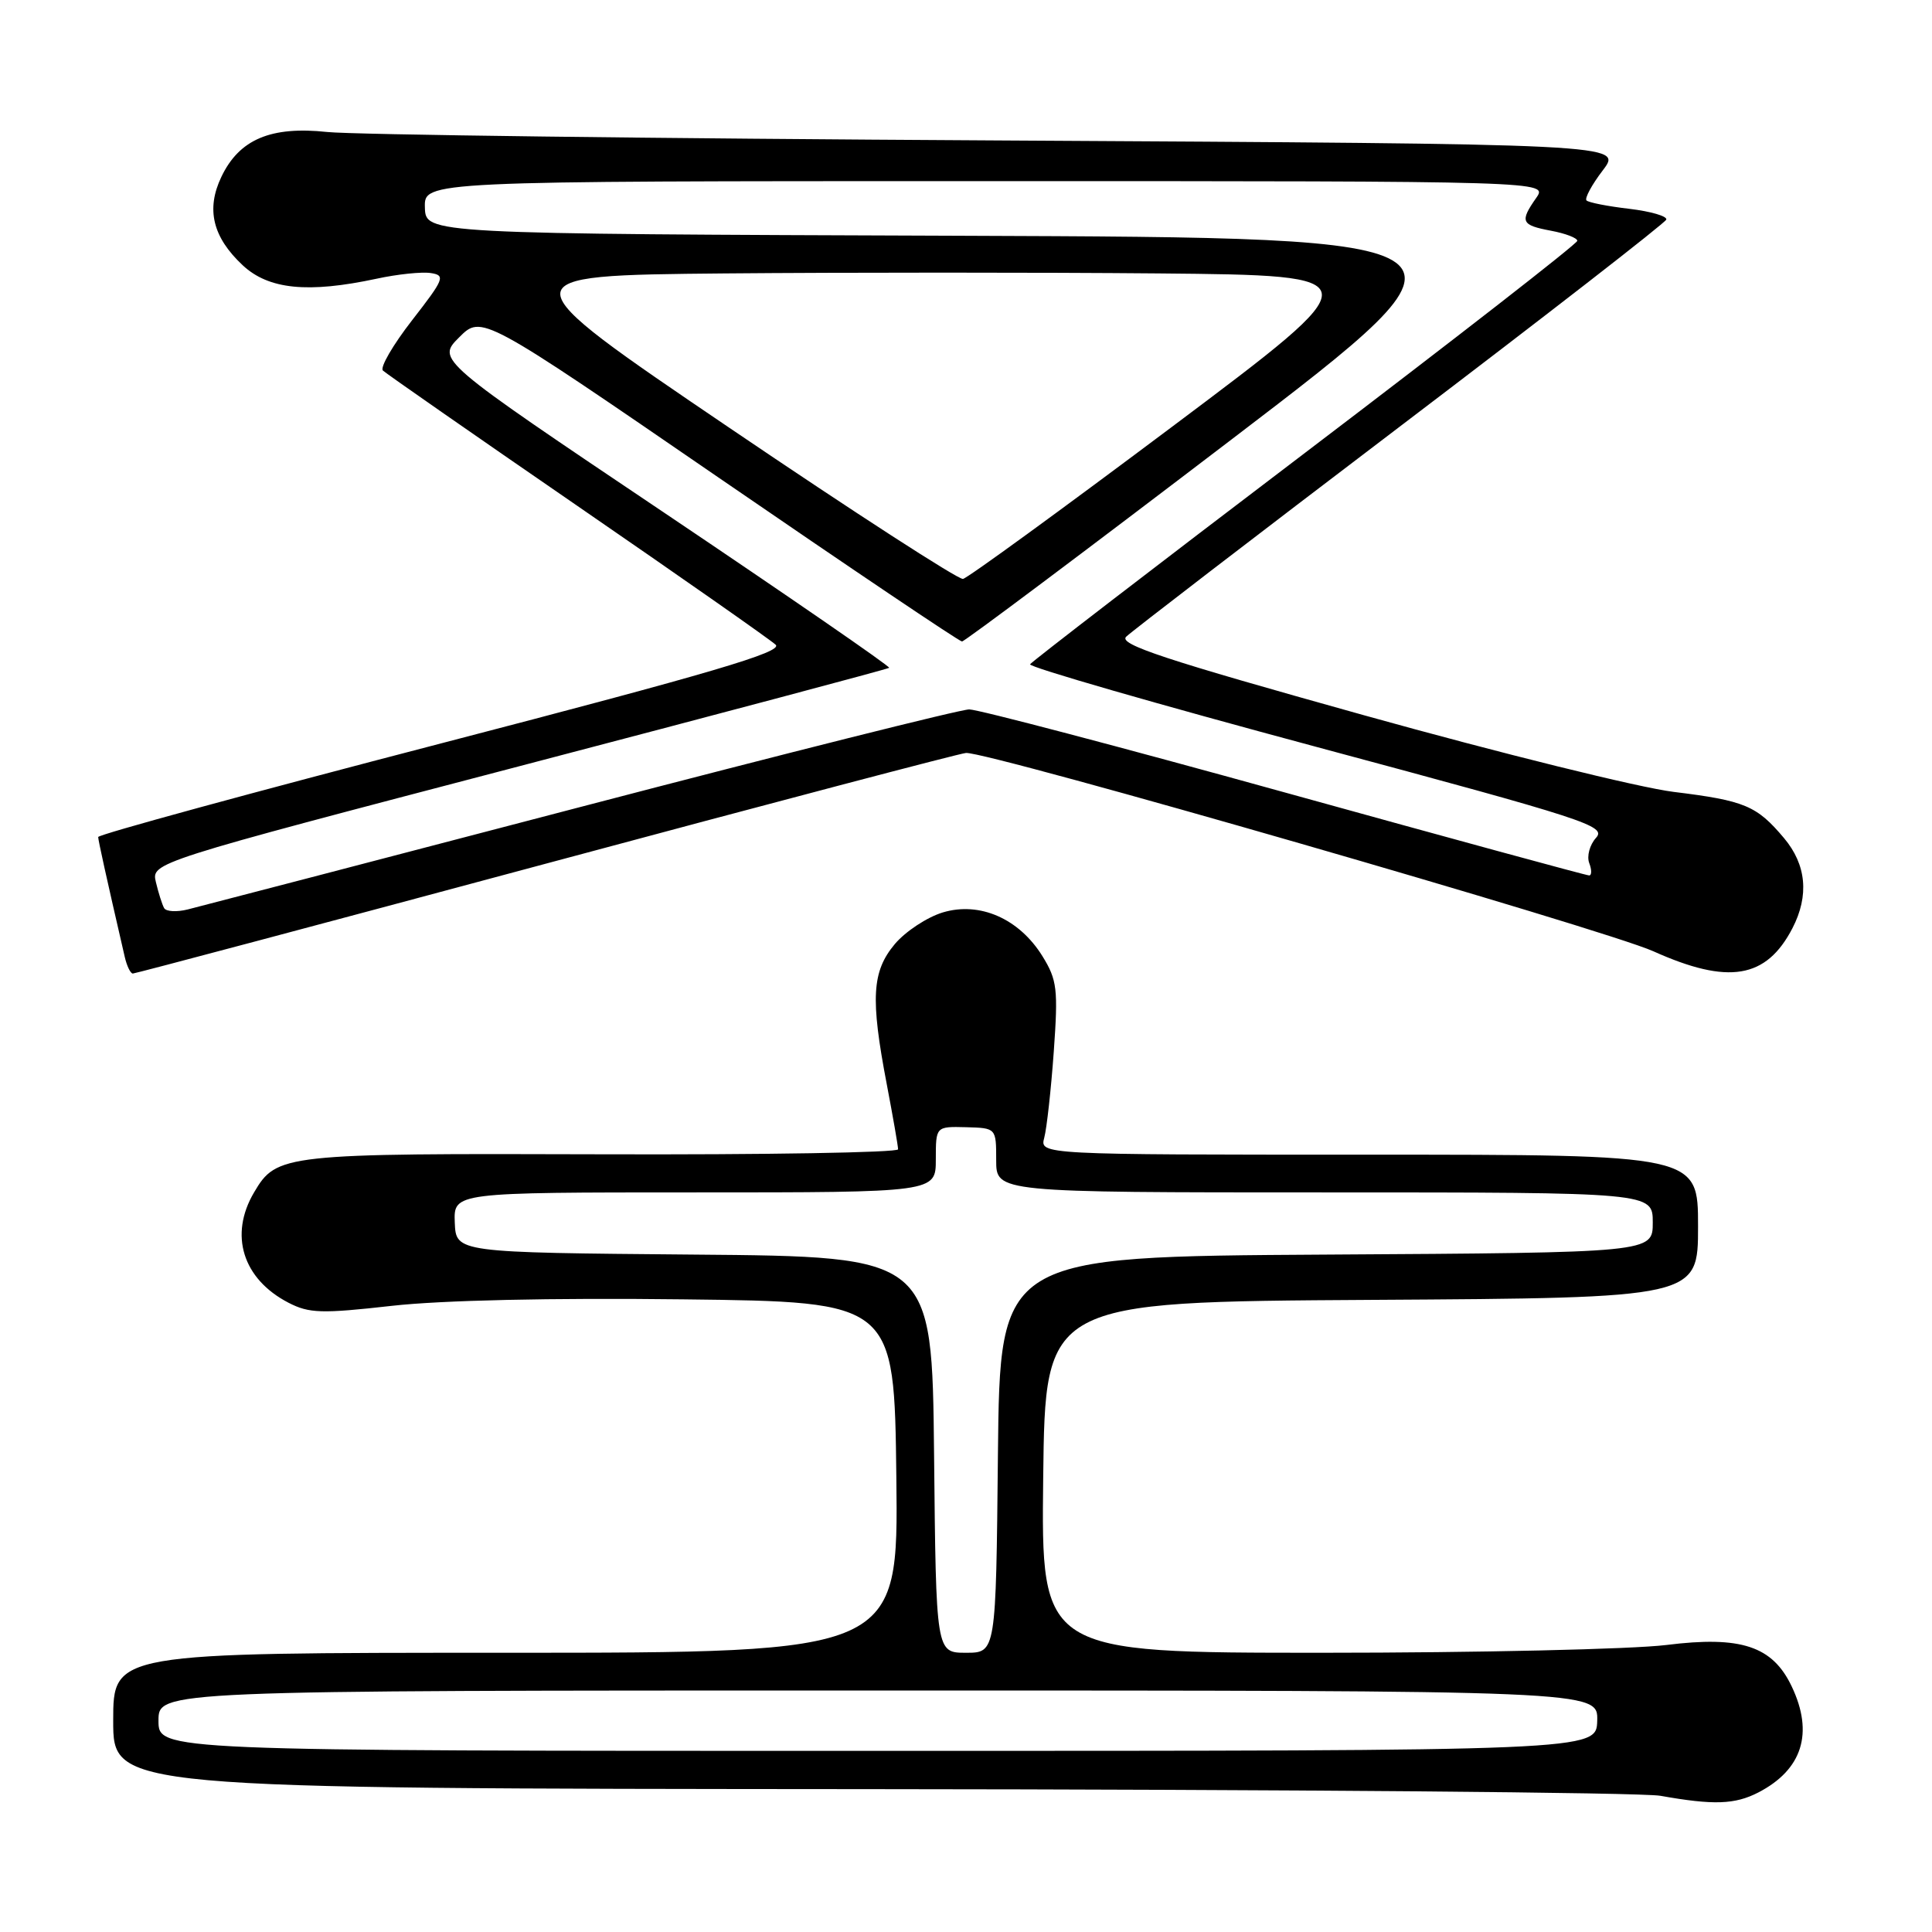 <?xml version="1.0" encoding="UTF-8" standalone="no"?>
<!DOCTYPE svg PUBLIC "-//W3C//DTD SVG 1.1//EN" "http://www.w3.org/Graphics/SVG/1.1/DTD/svg11.dtd" >
<svg xmlns="http://www.w3.org/2000/svg" xmlns:xlink="http://www.w3.org/1999/xlink" version="1.1" viewBox="0 0 256 256">
 <g >
 <path fill="currentColor"
d=" M 232.99 237.51 C 238.82 234.49 240.35 229.65 237.42 223.48 C 234.88 218.11 230.69 216.73 220.80 217.97 C 216.26 218.53 195.77 219.00 175.26 219.00 C 137.96 219.00 137.96 219.00 138.23 195.75 C 138.50 172.50 138.50 172.50 181.75 172.24 C 225.00 171.98 225.00 171.98 225.00 162.49 C 225.00 153.00 225.00 153.00 181.38 153.00 C 137.77 153.00 137.77 153.00 138.37 150.75 C 138.70 149.51 139.27 144.38 139.63 139.35 C 140.22 131.06 140.08 129.86 138.13 126.70 C 135.05 121.73 129.83 119.43 124.93 120.90 C 122.85 121.53 119.99 123.41 118.57 125.09 C 115.53 128.72 115.32 132.27 117.50 143.66 C 118.32 147.97 119.00 151.85 119.00 152.29 C 119.00 152.72 101.33 153.02 79.73 152.95 C 37.51 152.82 36.66 152.92 33.67 157.99 C 30.33 163.63 32.16 169.48 38.23 172.62 C 40.96 174.03 42.61 174.08 51.92 173.03 C 58.49 172.29 73.12 171.96 90.50 172.17 C 118.50 172.50 118.50 172.50 118.77 195.75 C 119.04 219.00 119.04 219.00 67.02 219.00 C 15.00 219.00 15.00 219.00 15.00 228.00 C 15.00 237.00 15.00 237.00 115.25 237.07 C 170.39 237.11 217.53 237.51 220.00 237.95 C 227.08 239.21 229.88 239.11 232.99 237.51 Z  M 72.33 114.44 C 102.12 106.43 127.17 99.83 128.00 99.77 C 130.91 99.57 212.59 123.13 219.08 126.05 C 229.03 130.52 234.04 129.68 237.51 122.99 C 239.74 118.67 239.36 114.58 236.39 111.05 C 232.77 106.75 231.20 106.09 221.77 104.93 C 217.22 104.37 198.75 99.80 180.72 94.77 C 154.30 87.40 148.19 85.38 149.22 84.37 C 149.92 83.68 166.25 71.14 185.50 56.51 C 204.75 41.89 220.63 29.55 220.79 29.10 C 220.94 28.65 218.74 28.01 215.90 27.67 C 213.06 27.34 210.50 26.84 210.22 26.56 C 209.95 26.28 210.92 24.48 212.38 22.57 C 215.04 19.08 215.04 19.08 132.27 18.61 C 86.75 18.36 46.74 17.85 43.36 17.49 C 35.89 16.69 31.70 18.46 29.33 23.44 C 27.28 27.73 28.18 31.43 32.16 35.15 C 35.60 38.36 40.80 38.88 49.91 36.93 C 52.67 36.33 55.89 36.00 57.07 36.18 C 59.06 36.48 58.87 36.95 54.60 42.44 C 52.06 45.71 50.32 48.70 50.74 49.10 C 51.16 49.50 62.75 57.57 76.50 67.03 C 90.25 76.49 102.08 84.77 102.78 85.43 C 103.79 86.38 94.32 89.17 58.53 98.48 C 33.49 104.99 13.01 110.58 13.01 110.91 C 13.03 111.41 14.02 115.92 16.52 126.75 C 16.80 127.99 17.29 129.00 17.60 129.00 C 17.91 129.00 42.53 122.45 72.33 114.44 Z  M 21.00 228.00 C 21.00 224.00 21.00 224.00 116.37 224.00 C 211.74 224.00 211.74 224.00 211.64 228.00 C 211.53 232.00 211.53 232.00 116.27 232.00 C 21.00 232.00 21.00 232.00 21.00 228.00 Z  M 123.77 192.75 C 123.50 166.50 123.50 166.50 91.96 166.24 C 60.42 165.97 60.42 165.97 60.26 161.99 C 60.11 158.00 60.11 158.00 92.05 158.00 C 124.00 158.00 124.00 158.00 124.00 153.63 C 124.00 149.26 124.00 149.26 128.00 149.36 C 132.00 149.47 132.00 149.47 132.00 153.73 C 132.00 158.00 132.00 158.00 175.50 158.00 C 219.00 158.00 219.00 158.00 219.00 161.99 C 219.00 165.98 219.00 165.98 175.75 166.24 C 132.50 166.50 132.50 166.50 132.23 192.75 C 131.97 219.00 131.97 219.00 128.00 219.00 C 124.03 219.00 124.03 219.00 123.77 192.75 Z  M 21.75 120.33 C 21.49 119.87 21.00 118.33 20.66 116.90 C 20.04 114.30 20.04 114.30 68.77 101.54 C 95.57 94.52 117.64 88.65 117.82 88.49 C 118.00 88.33 104.58 79.08 88.00 67.93 C 57.86 47.68 57.86 47.68 60.84 44.70 C 63.82 41.72 63.82 41.72 95.33 63.36 C 112.66 75.26 127.12 85.00 127.47 85.00 C 127.82 85.00 143.88 72.96 163.16 58.25 C 198.22 31.50 198.22 31.50 127.31 31.24 C 56.40 30.99 56.40 30.99 56.30 27.49 C 56.20 24.00 56.20 24.00 130.66 24.00 C 205.11 24.00 205.11 24.00 203.56 26.22 C 201.35 29.37 201.56 29.83 205.50 30.57 C 207.43 30.93 209.00 31.53 209.00 31.91 C 209.00 32.29 192.77 44.92 172.94 59.99 C 153.11 75.05 136.71 87.67 136.49 88.02 C 136.27 88.38 153.39 93.32 174.55 99.00 C 210.29 108.60 212.90 109.45 211.48 111.02 C 210.64 111.95 210.24 113.45 210.58 114.36 C 210.93 115.26 210.92 116.00 210.57 116.00 C 210.21 116.00 192.06 111.05 170.23 105.00 C 148.40 98.95 129.59 94.00 128.43 94.00 C 127.27 94.00 104.09 99.82 76.91 106.93 C 49.74 114.04 26.31 120.15 24.86 120.51 C 23.41 120.87 22.01 120.79 21.75 120.33 Z  M 96.68 56.71 C 66.87 36.50 66.87 36.50 96.01 36.23 C 112.03 36.09 137.94 36.09 153.59 36.23 C 182.04 36.50 182.04 36.50 155.37 56.50 C 140.70 67.50 128.21 76.60 127.60 76.71 C 127.00 76.83 113.08 67.83 96.68 56.71 Z "/>
</g>
</svg>